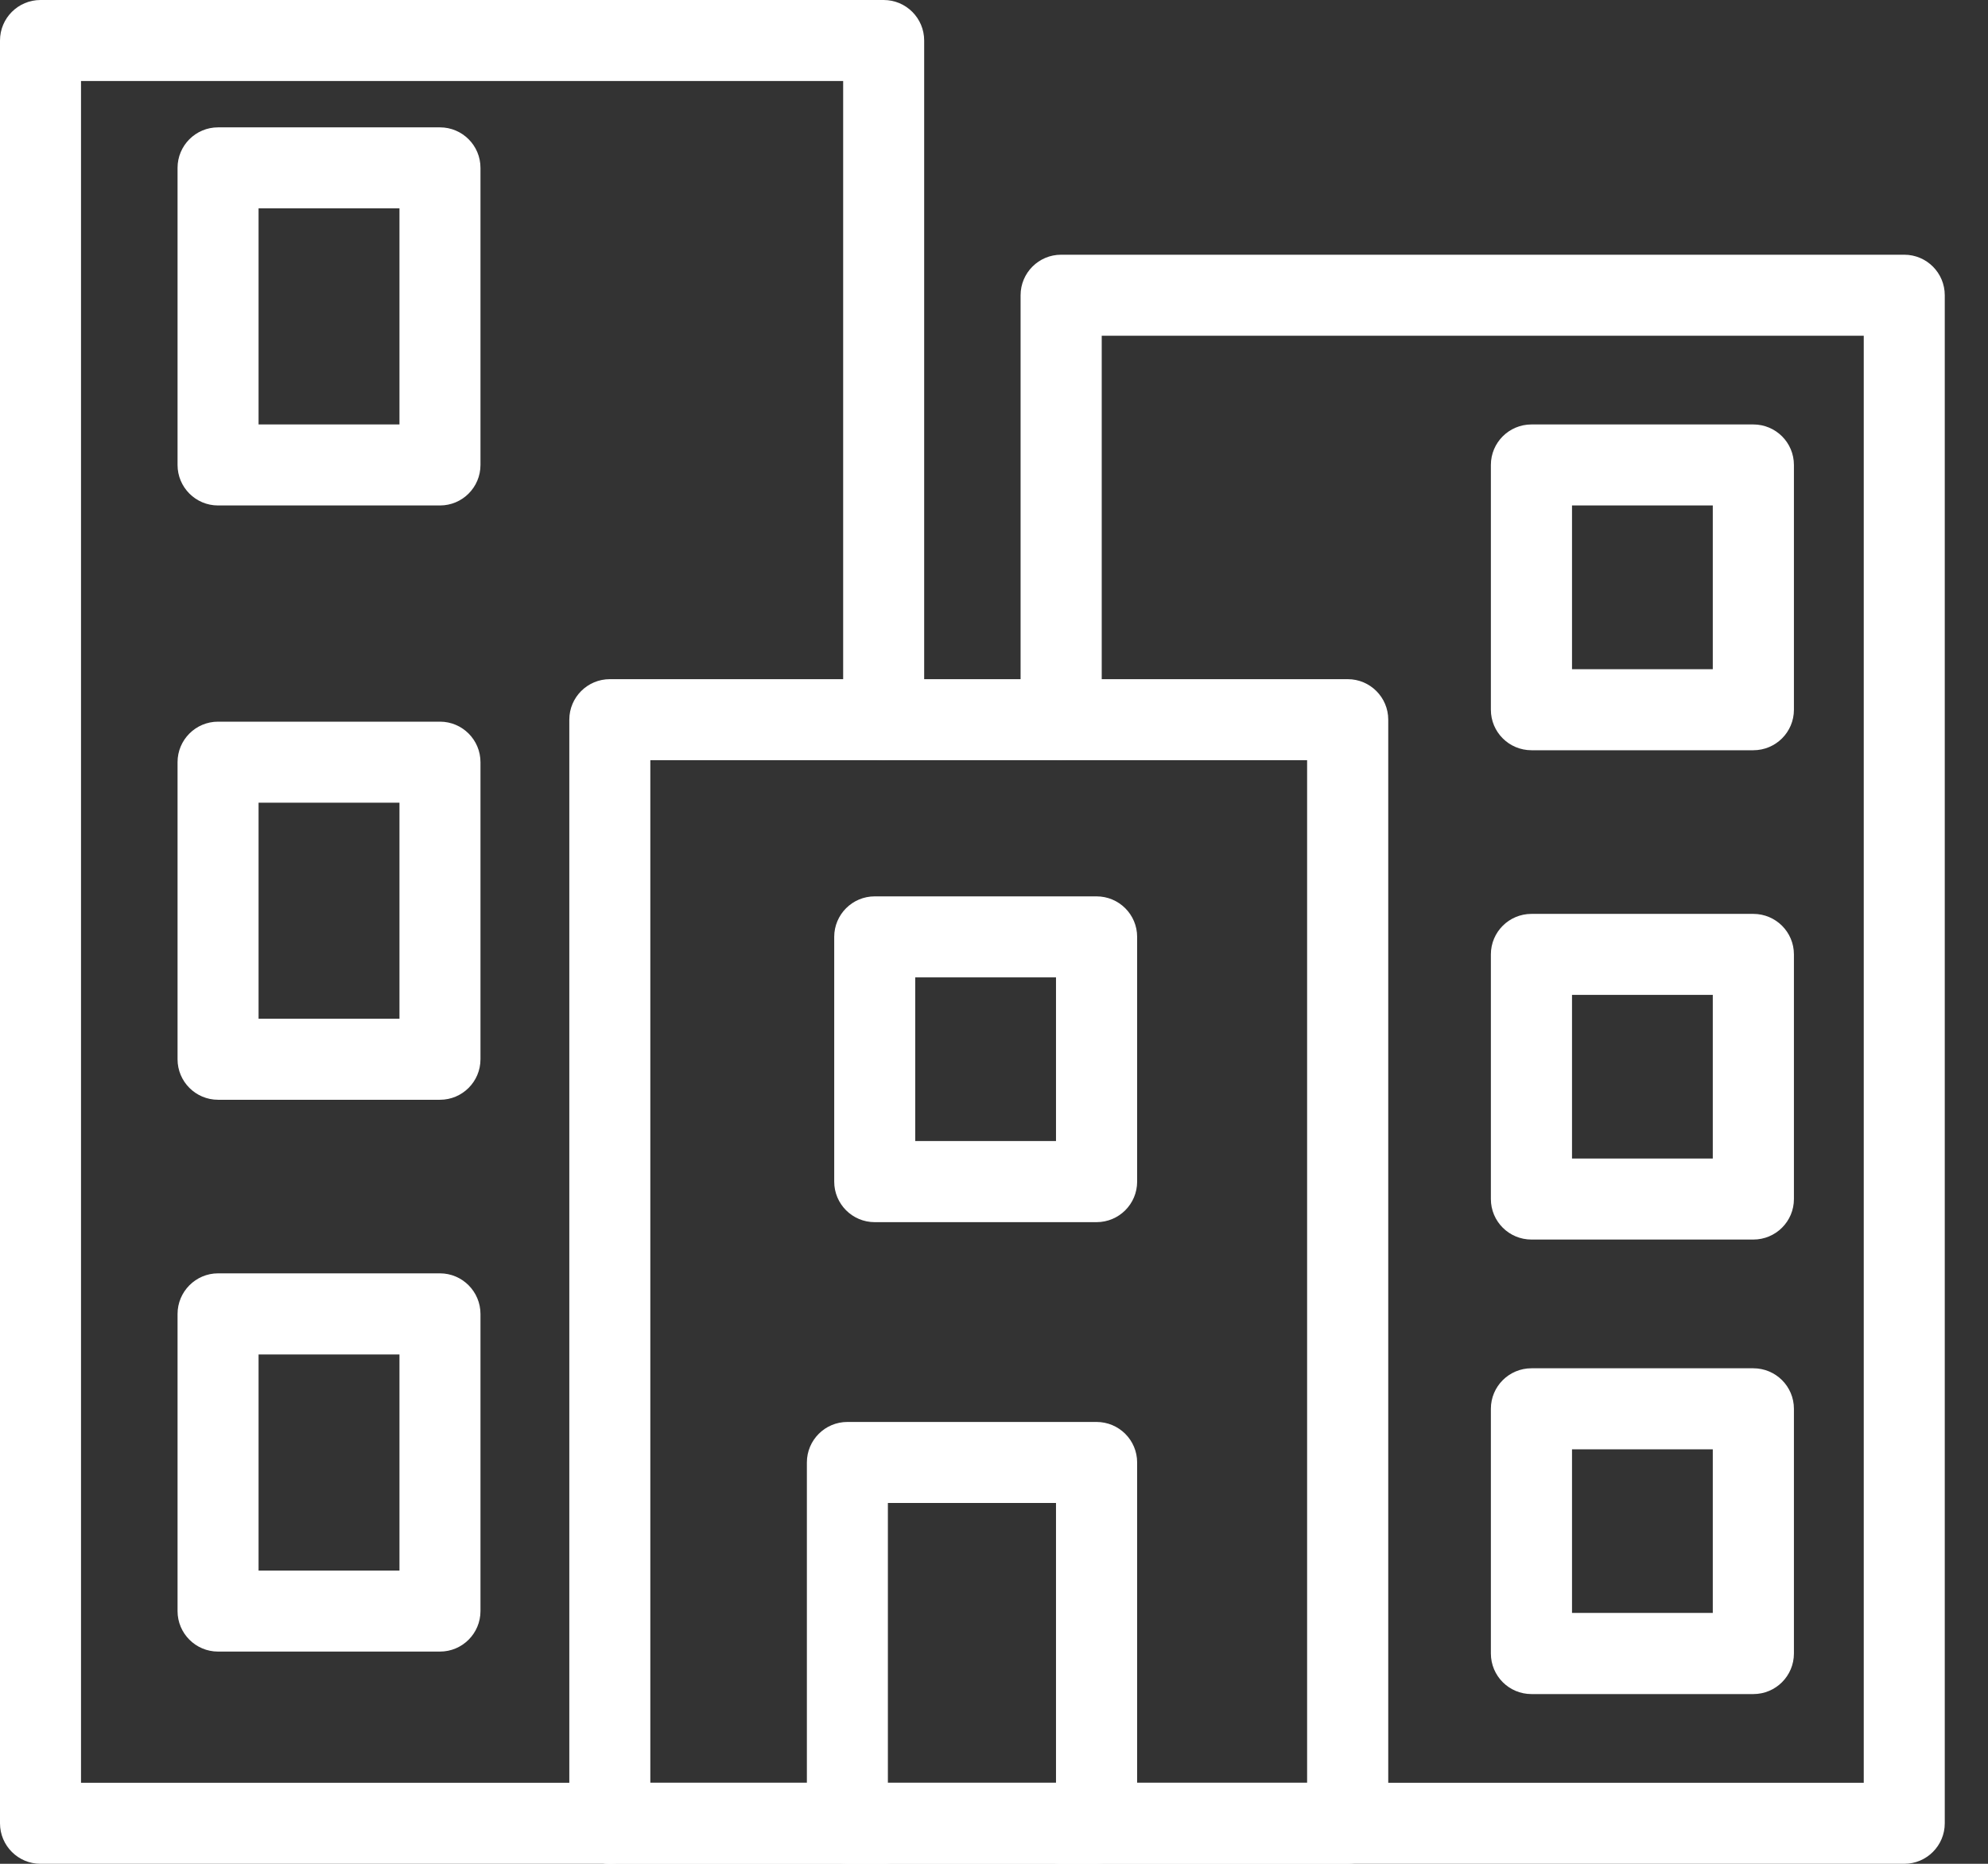 <svg width="16" height="15" viewBox="0 0 16 15" fill="none" xmlns="http://www.w3.org/2000/svg">
<rect x="0" y="0" width="16" height="15" fill="#333333" stroke="none"/>
<path d="M4.908 15H0.326C0.146 15 0 14.854 0 14.674V0.326C0 0.146 0.146 0 0.326 0H7.112C7.292 0 7.438 0.146 7.438 0.326V5.791C7.438 5.971 7.292 6.117 7.112 6.117C6.932 6.117 6.786 5.971 6.786 5.791V0.652H0.652V14.348H4.908C5.088 14.348 5.234 14.494 5.234 14.674C5.234 14.854 5.088 15 4.908 15Z" fill="white"/>
<path d="M7.112 15H4.908C4.728 15 4.582 14.854 4.582 14.674C4.582 14.494 4.728 14.348 4.908 14.348H7.112C7.292 14.348 7.438 14.494 7.438 14.674C7.438 14.854 7.292 15 7.112 15Z" fill="white"/>
<path d="M10.847 15H4.908C4.728 15 4.582 14.854 4.582 14.674V5.792C4.582 5.612 4.728 5.466 4.908 5.466H10.847C11.027 5.466 11.173 5.612 11.173 5.792V14.674C11.173 14.854 11.027 15 10.847 15ZM5.234 14.348H10.52V6.118H5.234V14.348Z" fill="white"/>
<path d="M15.326 15H8.54C8.36 15 8.214 14.854 8.214 14.674C8.214 14.494 8.36 14.348 8.54 14.348H15V2.702H8.867V5.789C8.867 5.969 8.721 6.115 8.54 6.115C8.36 6.115 8.214 5.969 8.214 5.789V2.376C8.214 2.196 8.36 2.05 8.54 2.05H15.326C15.506 2.05 15.652 2.196 15.652 2.376V14.674C15.652 14.854 15.506 15 15.326 15Z" fill="white"/>
<path d="M3.541 8.851H1.755C1.575 8.851 1.429 8.705 1.429 8.525V6.134C1.429 5.954 1.575 5.808 1.755 5.808H3.541C3.721 5.808 3.867 5.954 3.867 6.134V8.525C3.867 8.705 3.721 8.851 3.541 8.851ZM2.081 8.199H3.215V6.46H2.081V8.199Z" fill="white"/>
<path d="M3.541 4.068H1.755C1.575 4.068 1.429 3.922 1.429 3.742V1.351C1.429 1.171 1.575 1.025 1.755 1.025H3.541C3.721 1.025 3.867 1.171 3.867 1.351V3.742C3.867 3.922 3.721 4.068 3.541 4.068ZM2.081 3.416H3.215V1.677H2.081V3.416Z" fill="white"/>
<path d="M3.541 13.292H1.755C1.575 13.292 1.429 13.146 1.429 12.966V10.575C1.429 10.395 1.575 10.248 1.755 10.248H3.541C3.721 10.248 3.867 10.395 3.867 10.575V12.966C3.867 13.146 3.721 13.292 3.541 13.292ZM2.081 12.64H3.215V10.901H2.081V12.64Z" fill="white"/>
<path d="M14.111 9.976H12.326C12.145 9.976 11.999 9.83 11.999 9.65V7.681C11.999 7.501 12.145 7.355 12.326 7.355H14.111C14.292 7.355 14.438 7.501 14.438 7.681V9.65C14.438 9.83 14.292 9.976 14.111 9.976ZM12.652 9.324H13.785V8.007H12.652V9.324Z" fill="white"/>
<path d="M8.825 9.836H7.04C6.86 9.836 6.714 9.69 6.714 9.51V7.54C6.714 7.36 6.86 7.214 7.04 7.214H8.825C9.006 7.214 9.152 7.36 9.152 7.54V9.51C9.152 9.69 9.006 9.836 8.825 9.836ZM7.366 9.183H8.499V7.866H7.366V9.183Z" fill="white"/>
<path d="M14.111 6.038H12.326C12.145 6.038 11.999 5.892 11.999 5.712V3.742C11.999 3.562 12.145 3.416 12.326 3.416H14.111C14.292 3.416 14.438 3.562 14.438 3.742V5.712C14.438 5.892 14.292 6.038 14.111 6.038ZM12.652 5.386H13.785V4.068H12.652V5.386Z" fill="white"/>
<path d="M14.111 13.634H12.326C12.145 13.634 11.999 13.488 11.999 13.307V11.338C11.999 11.158 12.145 11.012 12.326 11.012H14.111C14.292 11.012 14.438 11.158 14.438 11.338V13.307C14.438 13.488 14.292 13.634 14.111 13.634ZM12.652 12.981H13.785V11.664H12.652V12.981Z" fill="white"/>
<path d="M8.825 15H6.82C6.64 15 6.494 14.854 6.494 14.674V11.77C6.494 11.59 6.64 11.444 6.82 11.444H8.825C9.006 11.444 9.152 11.59 9.152 11.77V14.674C9.152 14.854 9.006 15 8.825 15ZM7.146 14.348H8.499V12.096H7.146V14.348Z" fill="white"/>
</svg>
